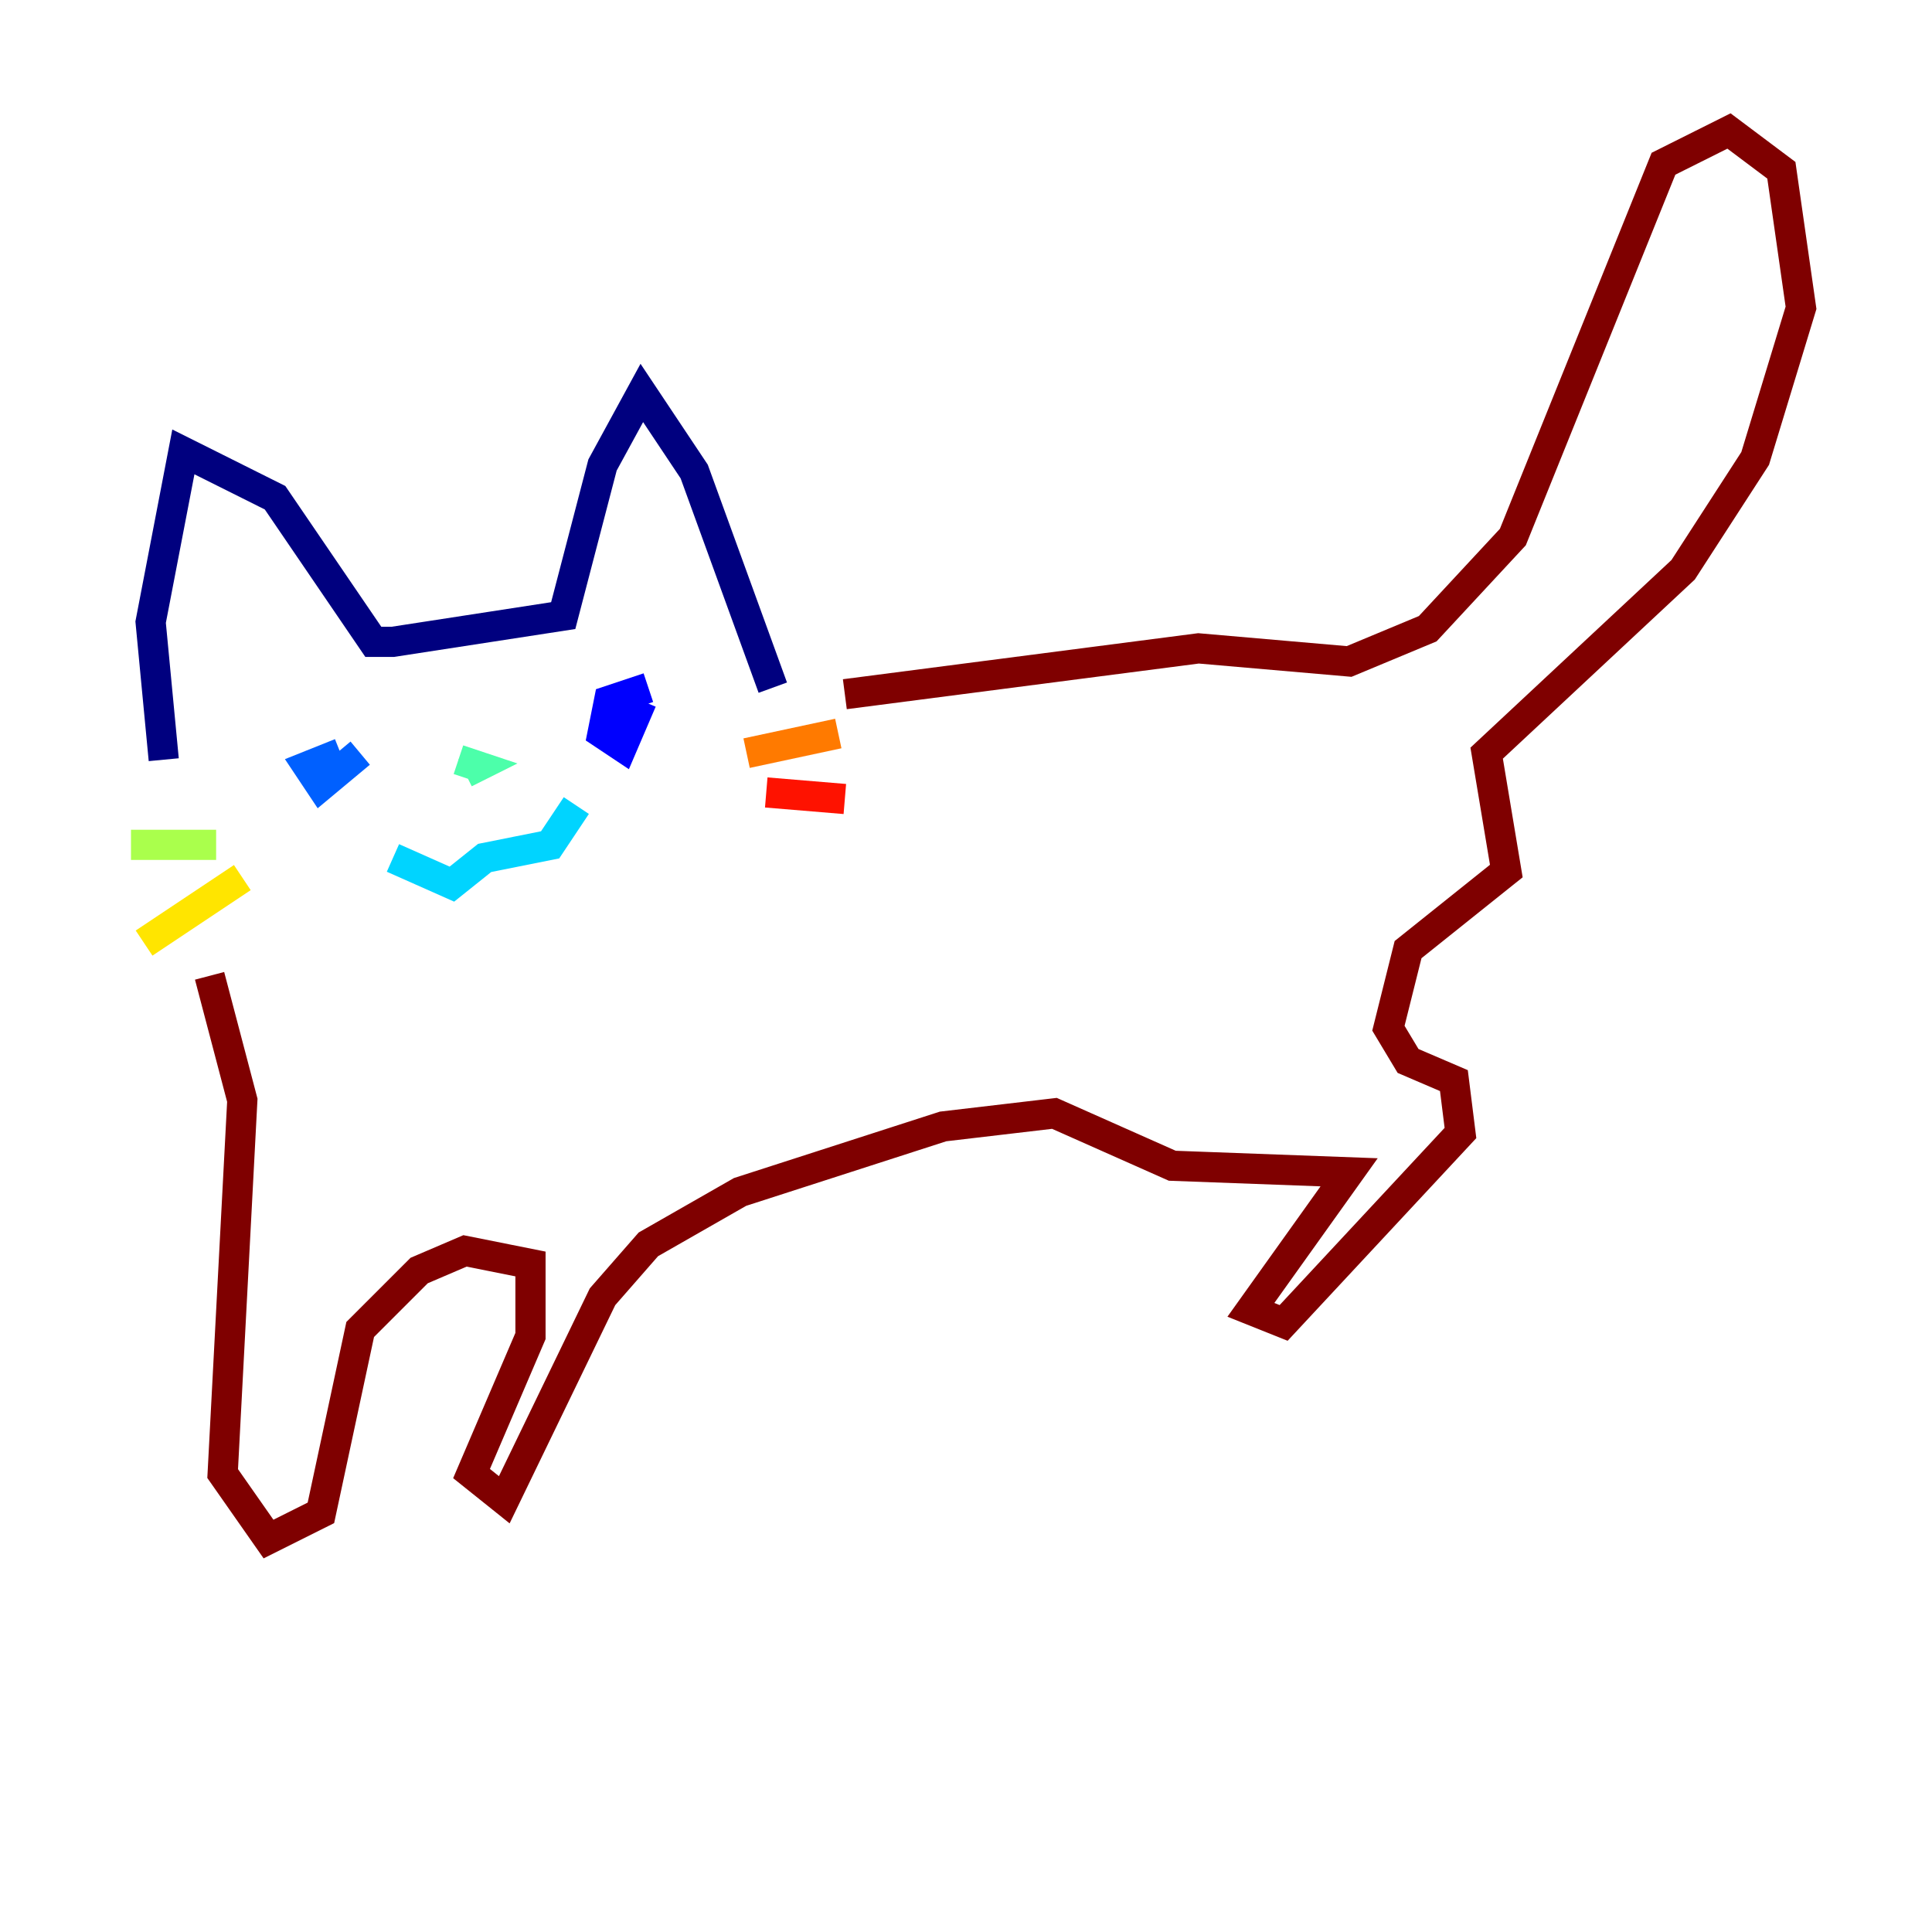 <?xml version="1.0" encoding="utf-8" ?>
<svg baseProfile="tiny" height="128" version="1.2" viewBox="0,0,128,128" width="128" xmlns="http://www.w3.org/2000/svg" xmlns:ev="http://www.w3.org/2001/xml-events" xmlns:xlink="http://www.w3.org/1999/xlink"><defs /><polyline fill="none" points="10.848,50.332 9.98,41.22 12.149,29.939 18.224,32.976 24.732,42.522 26.034,42.522 37.315,40.786 39.919,30.807 42.522,26.034 45.993,31.241 51.2,45.559" stroke="#00007f" stroke-width="2" /><polyline fill="none" points="42.956,45.559 40.352,46.427 39.919,48.597 41.22,49.464 42.522,46.427" stroke="#0000fe" stroke-width="2" /><polyline fill="none" points="22.563,49.898 20.393,50.766 21.261,52.068 23.864,49.898" stroke="#0060ff" stroke-width="2" /><polyline fill="none" points="26.034,56.841 29.939,58.576 32.108,56.841 36.447,55.973 38.183,53.37" stroke="#00d4ff" stroke-width="2" /><polyline fill="none" points="30.373,50.332 31.675,50.766 30.807,51.2" stroke="#4cffaa" stroke-width="2" /><polyline fill="none" points="8.678,55.973 14.319,55.973" stroke="#aaff4c" stroke-width="2" /><polyline fill="none" points="9.546,62.481 16.054,58.142" stroke="#ffe500" stroke-width="2" /><polyline fill="none" points="49.464,49.898 55.539,48.597" stroke="#ff7a00" stroke-width="2" /><polyline fill="none" points="50.766,52.502 55.973,52.936" stroke="#fe1200" stroke-width="2" /><polyline fill="none" points="13.885,64.651 16.054,72.895 14.752,97.627 17.79,101.966 21.261,100.231 23.864,88.081 27.77,84.176 30.807,82.875 35.146,83.742 35.146,88.515 31.241,97.627 33.41,99.363 39.919,85.912 42.956,82.441 49.031,78.969 62.481,74.63 69.858,73.763 77.668,77.234 89.383,77.668 82.875,86.78 85.044,87.647 96.759,75.064 96.325,71.593 93.288,70.291 91.986,68.122 93.288,62.915 99.797,57.709 98.495,49.898 111.512,37.749 116.285,30.373 119.322,20.393 118.02,11.281 114.549,8.678 110.21,10.848 100.231,35.58 94.59,41.654 89.383,43.824 79.403,42.956 55.973,45.993" stroke="#7f0000" stroke-width="2" /></svg>